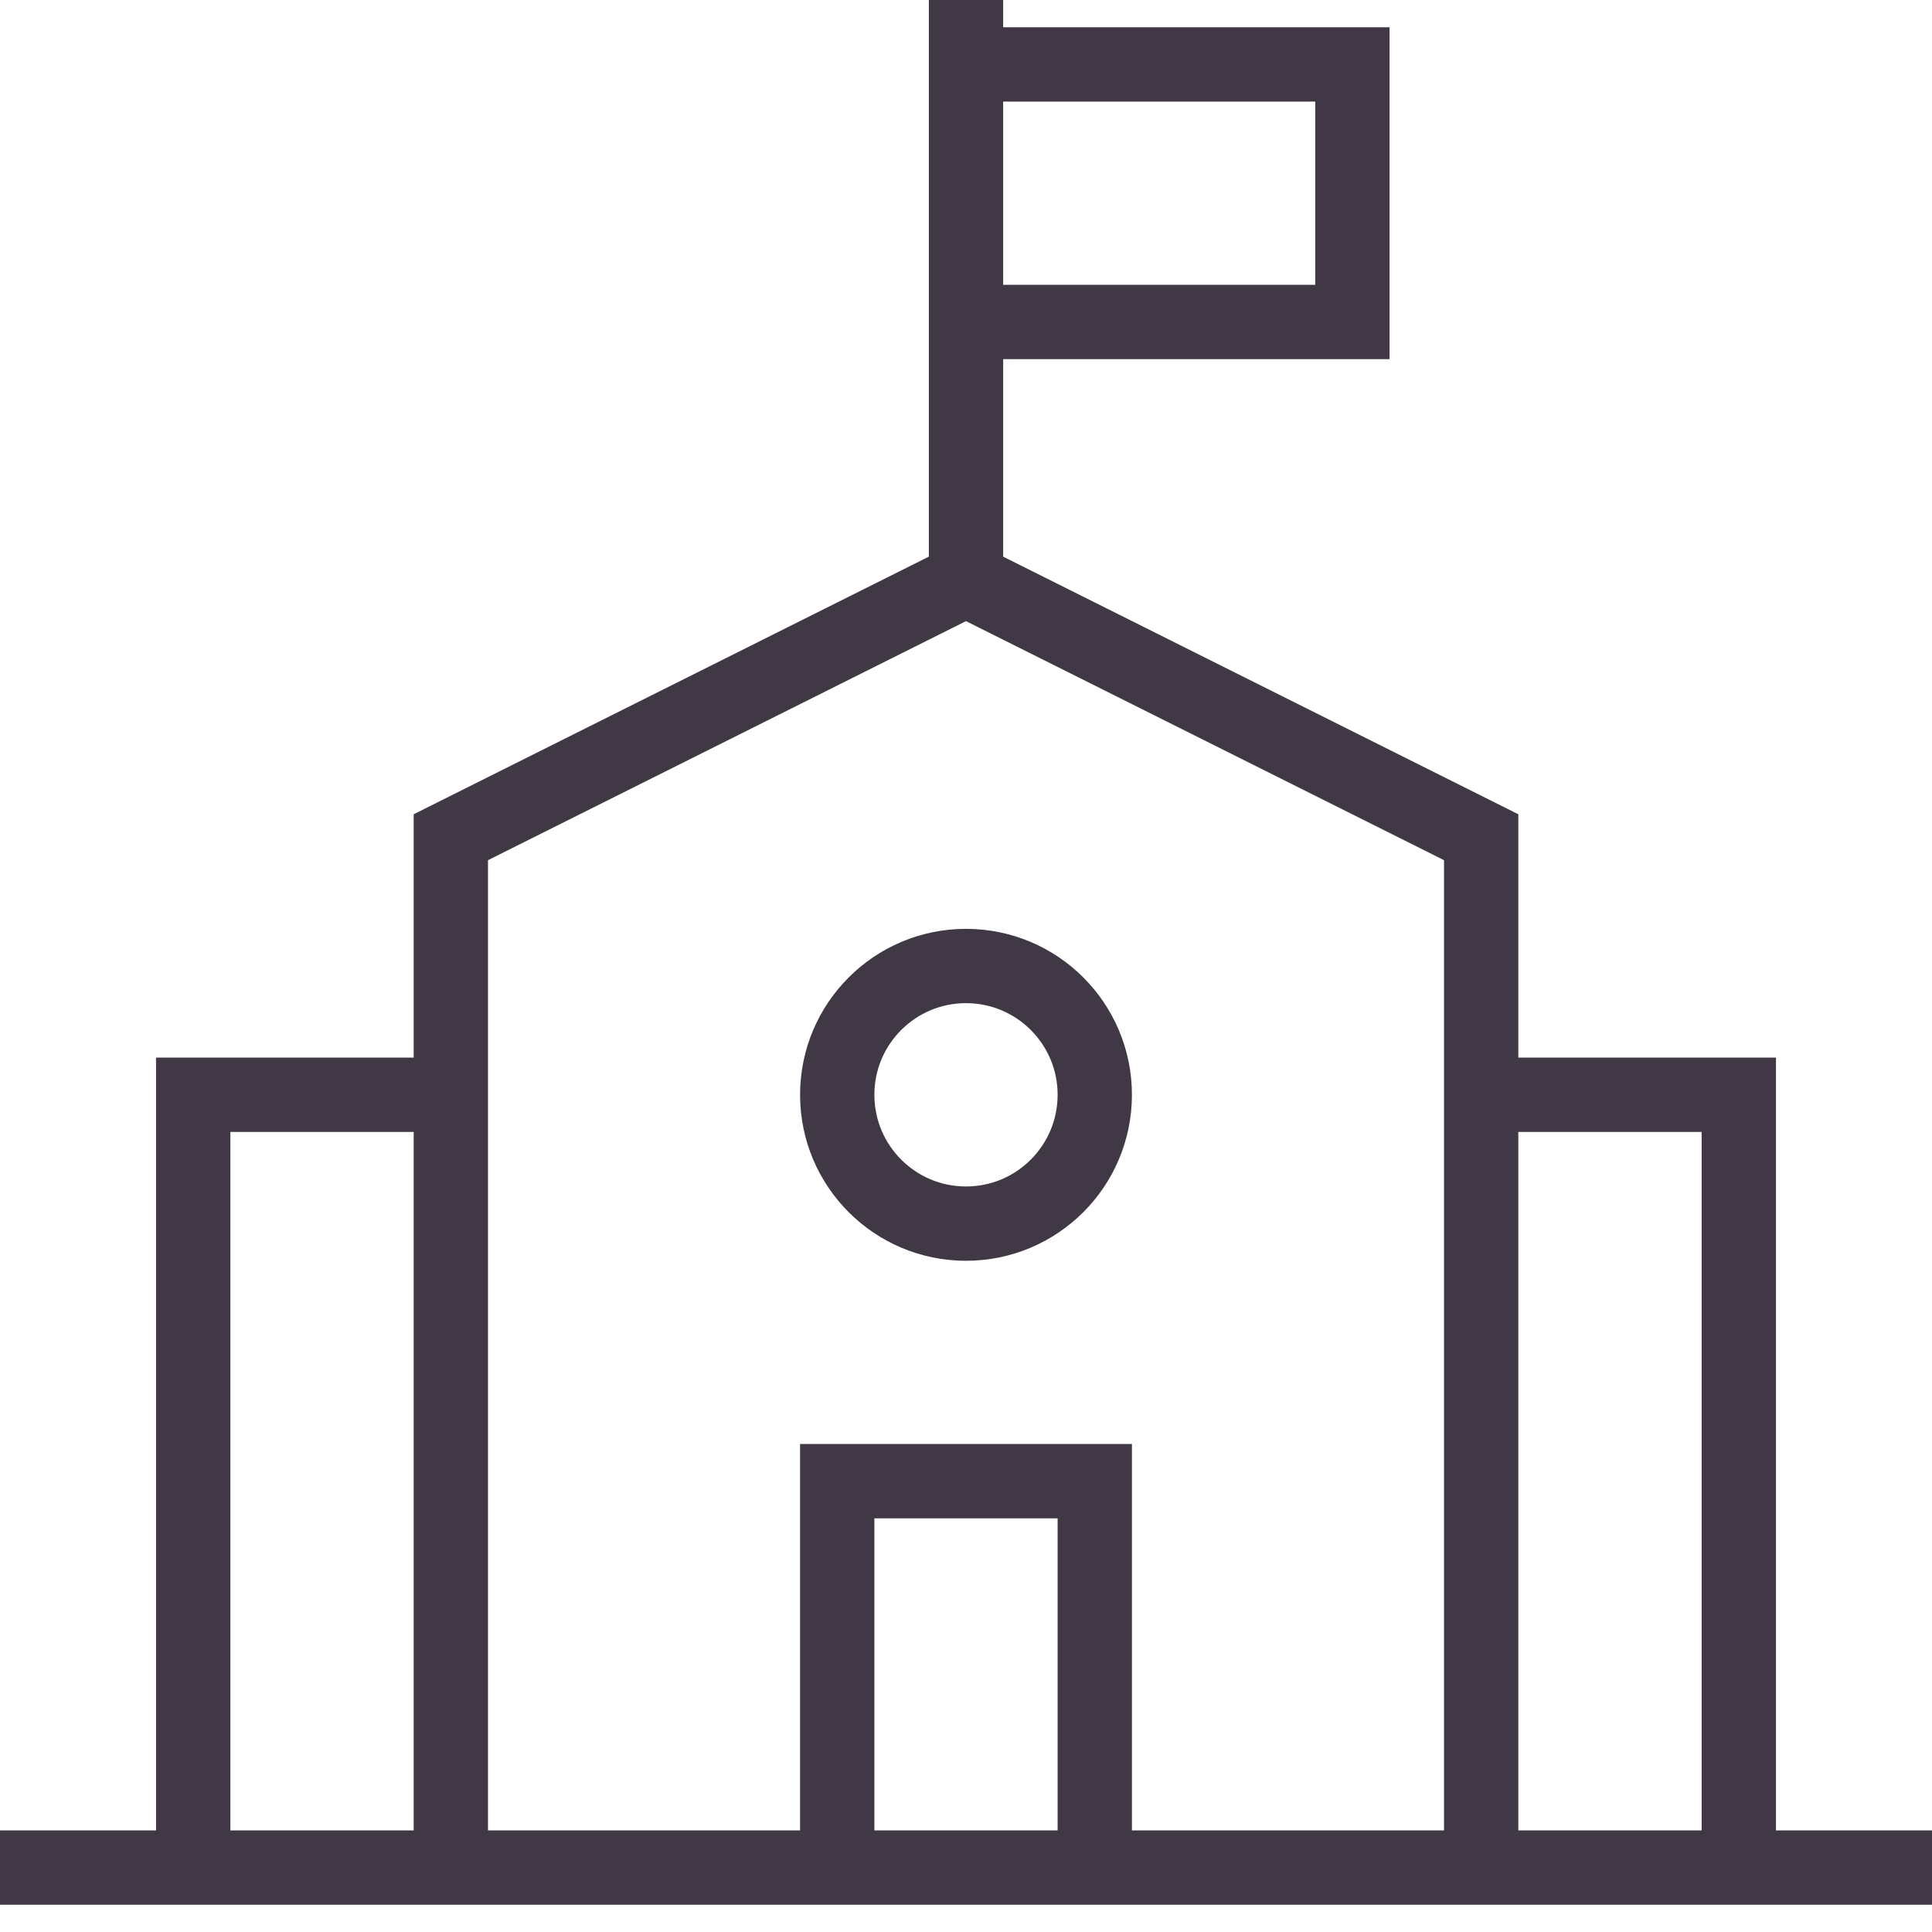 <svg width="26" height="26" viewBox="0 0 26 26" fill="none" xmlns="http://www.w3.org/2000/svg">
<path d="M13 7.8L19.933 11.267V25.133H6.067V11.267L13 7.8ZM13 7.8V0M0 25.133H26M2.6 25.133V14.733H6.067M23.4 25.133V14.733H19.933M11.267 25.133V19.933H14.733V25.133M13 0.867H18.2V4.333H13M13 16.467C12.043 16.467 11.267 15.691 11.267 14.733C11.267 13.776 12.043 13 13 13C13.957 13 14.733 13.776 14.733 14.733C14.733 15.691 13.957 16.467 13 16.467Z" stroke="#403845"/>
</svg>
